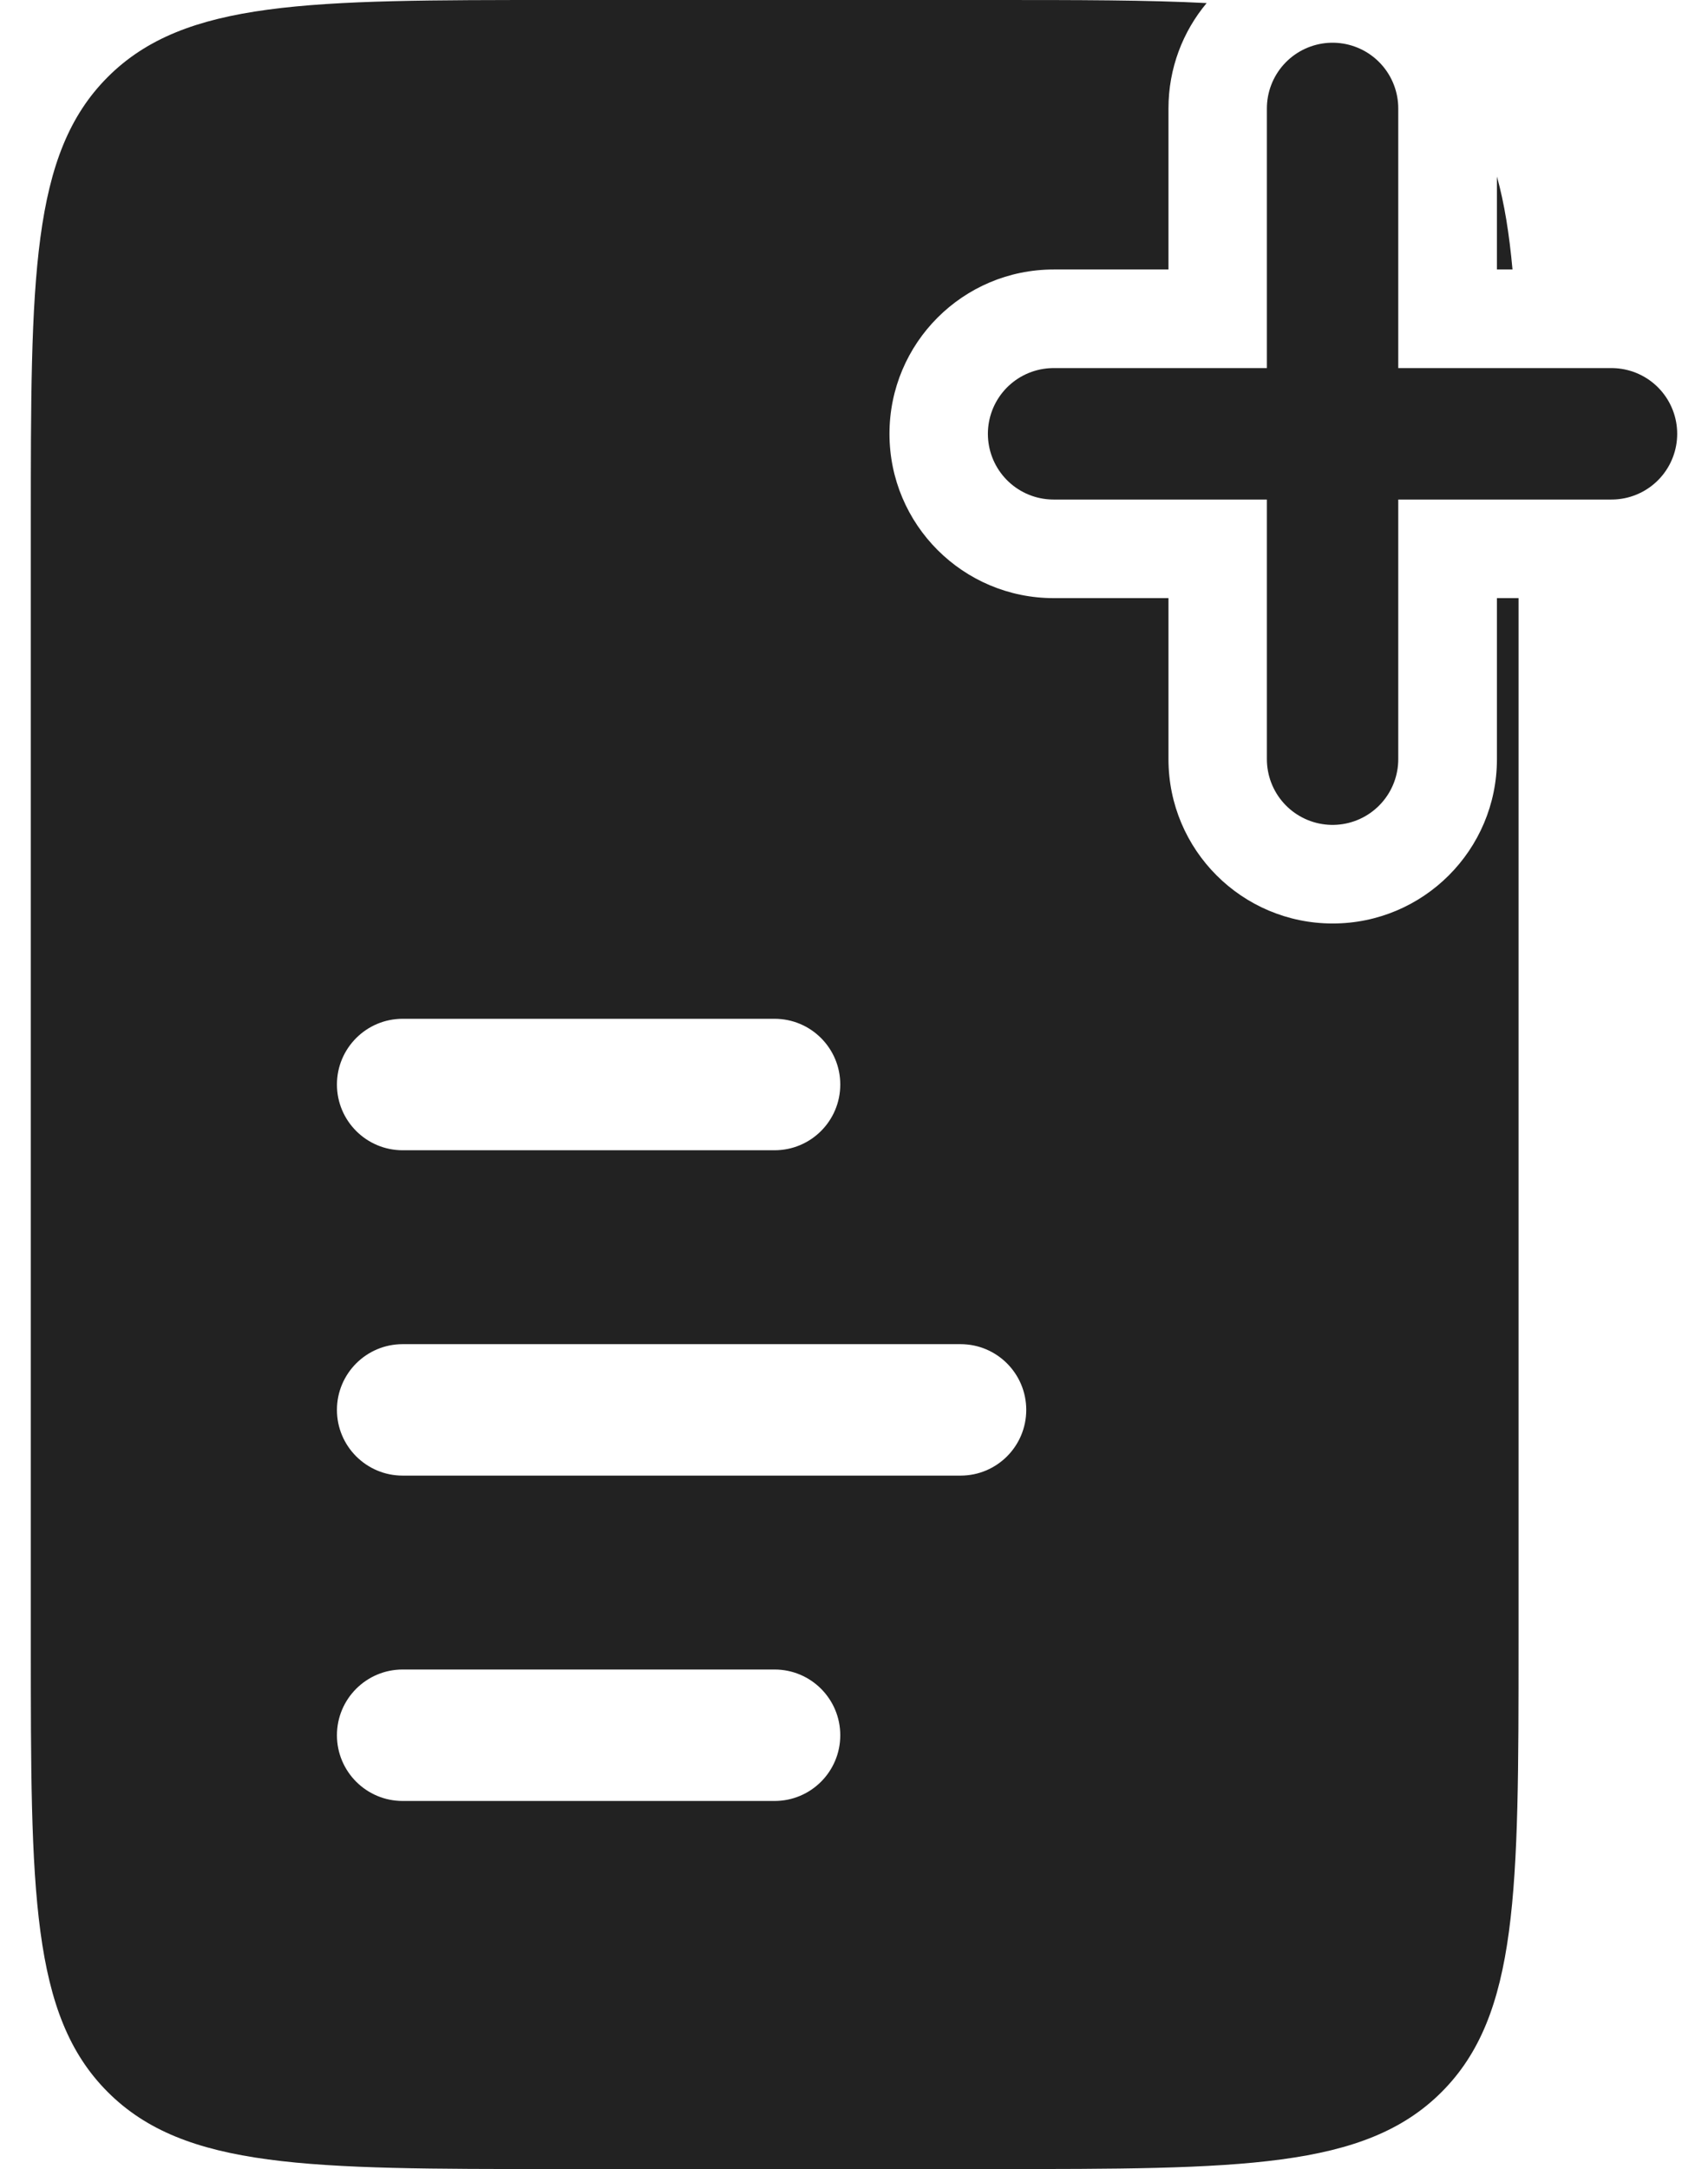 <svg width="26" height="33" viewBox="0 0 26 33" fill="none" xmlns="http://www.w3.org/2000/svg">
<path fill-rule="evenodd" clip-rule="evenodd" d="M15.116 0C16.405 0 17.473 0 18.368 0.047C18.005 0.481 17.787 1.04 17.787 1.65V4.1H16.04C14.659 4.1 13.54 5.219 13.54 6.6C13.54 7.981 14.659 9.1 16.04 9.1H17.787V11.55C17.787 12.931 18.906 14.05 20.287 14.05C21.667 14.05 22.787 12.931 22.787 11.55V9.1H23.116V25C23.116 28.771 23.116 30.657 21.945 31.828C20.773 33 18.887 33 15.116 33H8.469C4.698 33 2.812 33 1.64 31.828C0.469 30.657 0.469 28.771 0.469 25V8C0.469 4.229 0.469 2.343 1.64 1.172C2.812 0 4.698 0 8.469 0H15.116ZM22.787 2.686C22.901 3.095 22.975 3.562 23.024 4.1H22.787V2.686ZM6.129 15.5C5.577 15.5 5.129 15.948 5.129 16.5C5.129 17.052 5.577 17.5 6.129 17.5H11.791C12.344 17.5 12.791 17.052 12.791 16.5C12.791 15.948 12.344 15.5 11.791 15.5H6.129ZM6.129 20.45C5.577 20.45 5.129 20.898 5.129 21.45C5.129 22.002 5.577 22.45 6.129 22.45H14.622C15.175 22.45 15.622 22.002 15.622 21.45C15.622 20.898 15.175 20.45 14.622 20.45H6.129ZM6.129 25.4C5.577 25.4 5.129 25.848 5.129 26.4C5.129 26.952 5.577 27.4 6.129 27.4H11.791C12.344 27.4 12.791 26.952 12.791 26.4C12.791 25.848 12.344 25.4 11.791 25.4H6.129Z" fill="#222222"/>
<path d="M20.285 1.65L20.285 11.55" stroke="#222222" stroke-width="2" stroke-linecap="round"/>
<path d="M24.531 6.6L16.038 6.6" stroke="#222222" stroke-width="2" stroke-linecap="round"/>
</svg>

